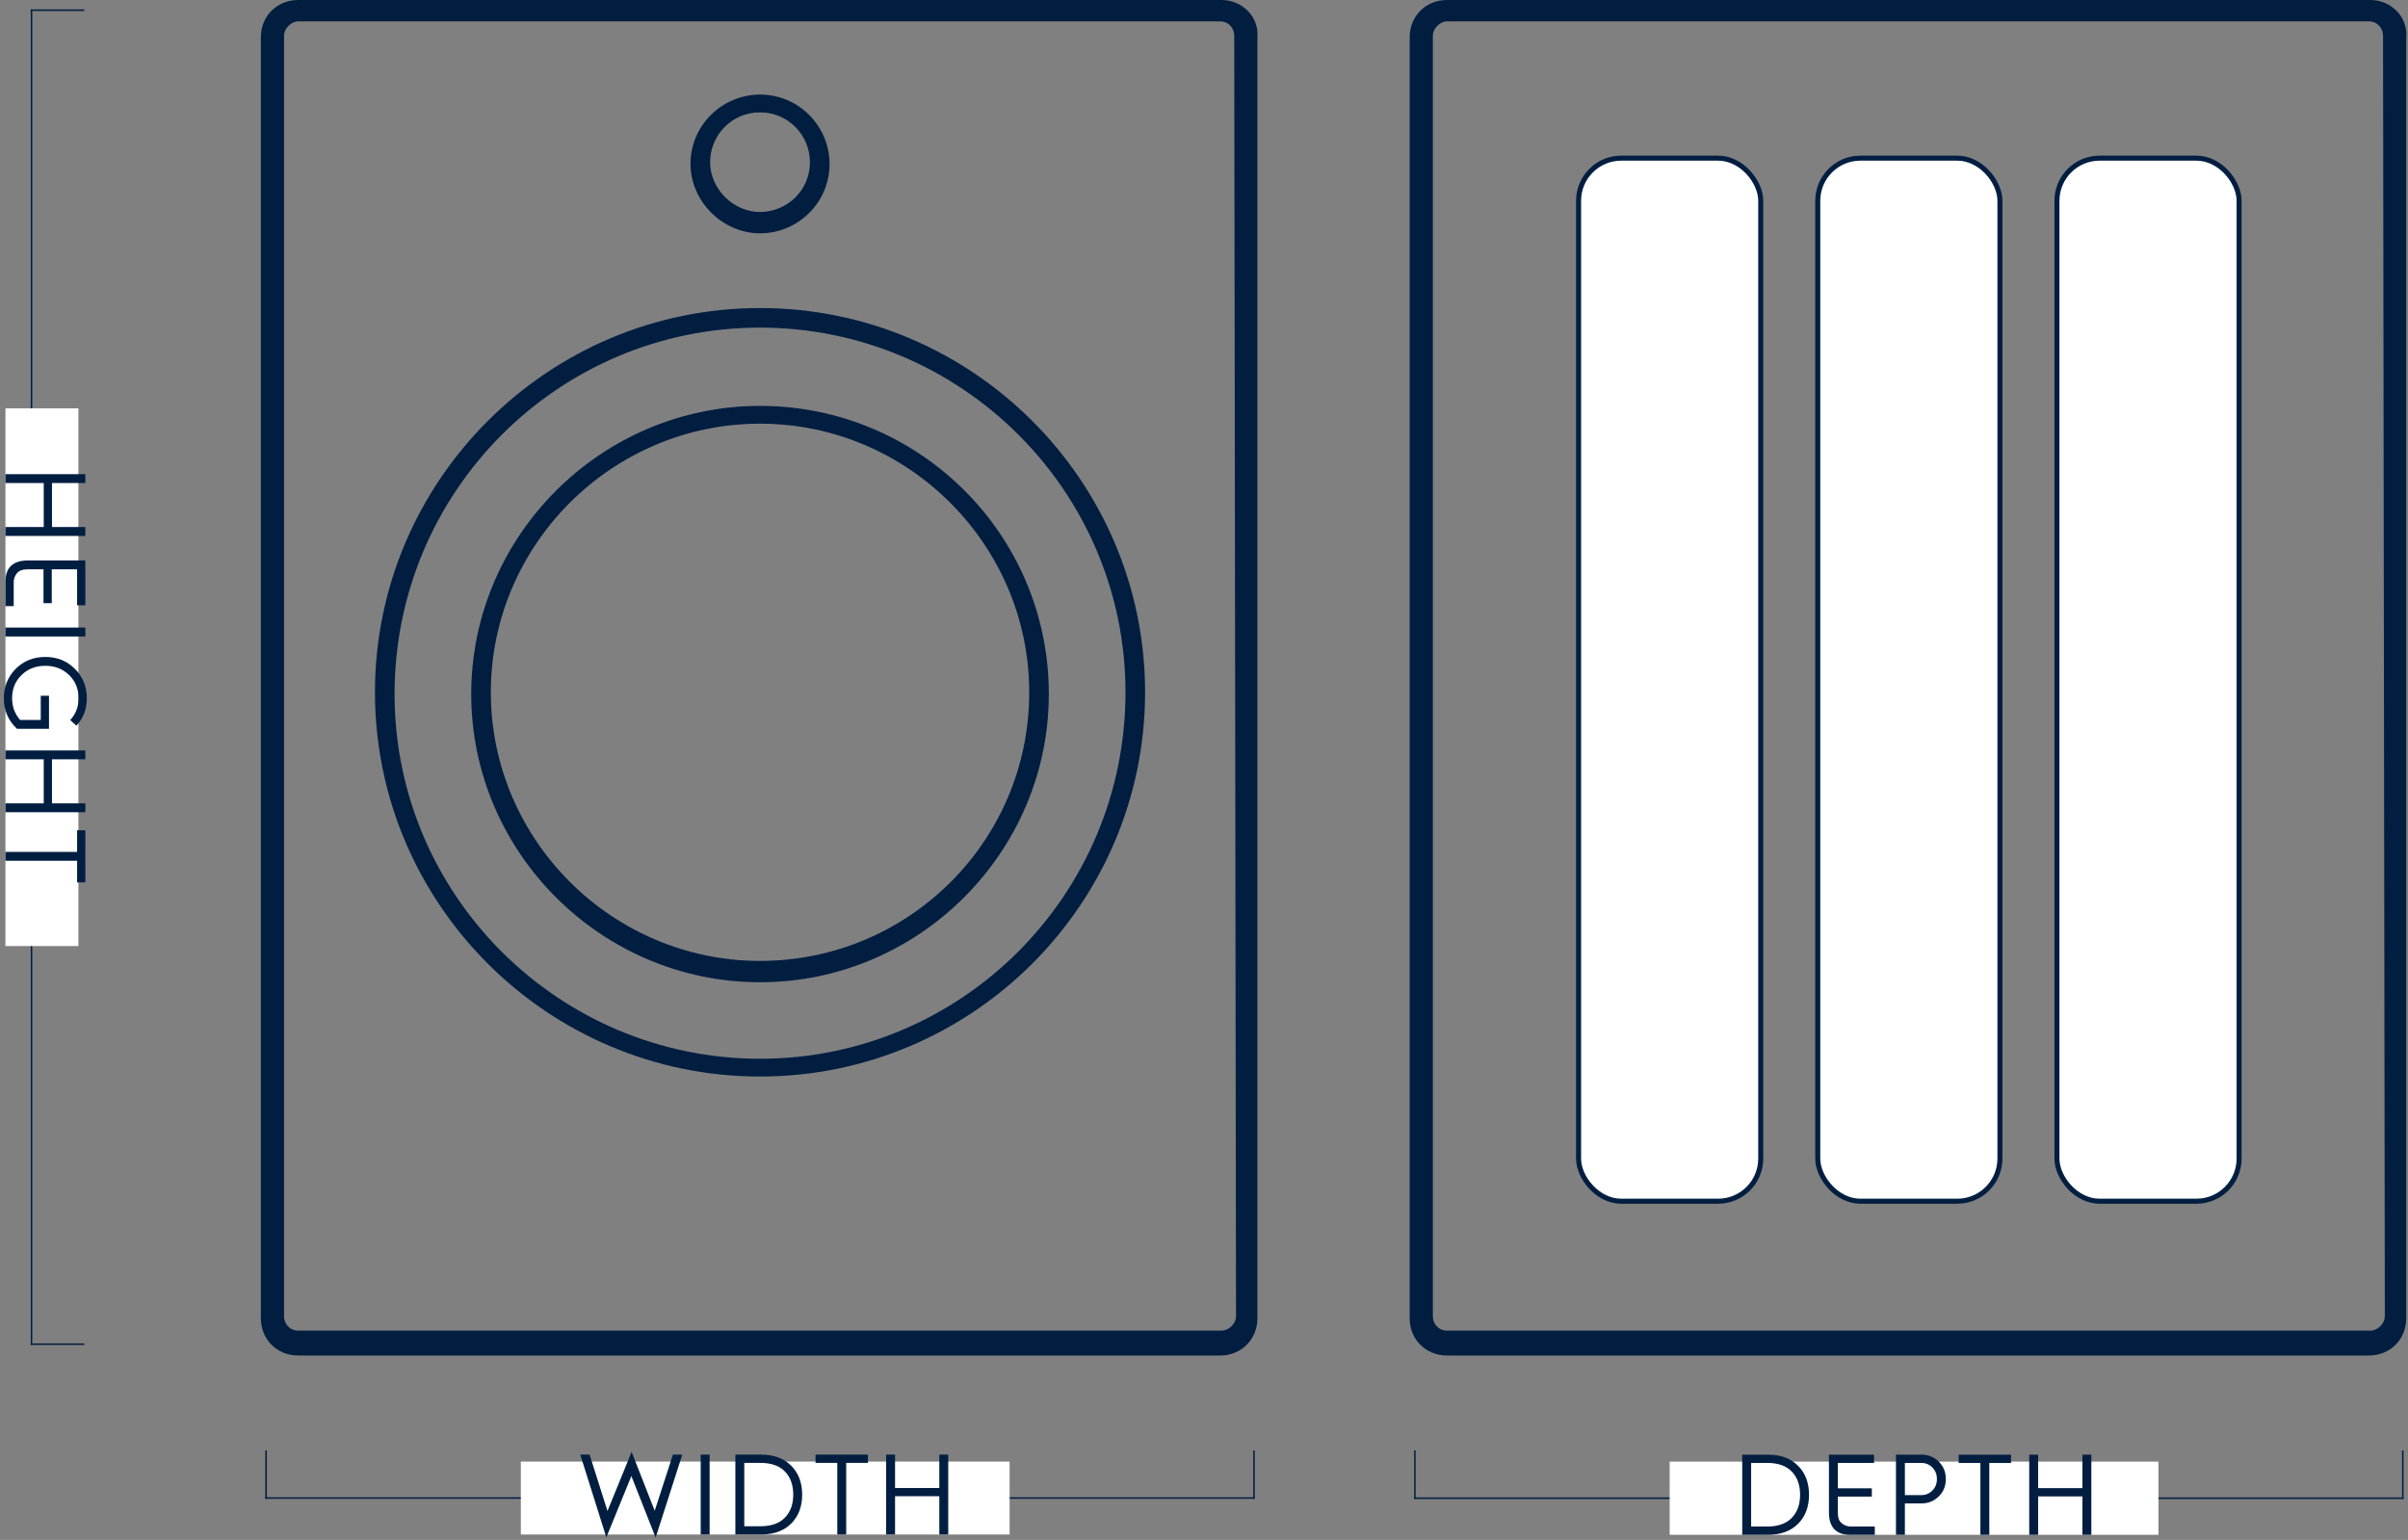 <svg width="480" height="307" viewBox="0 0 480 307" fill="none" xmlns="http://www.w3.org/2000/svg">
<rect x="0" y="0" width="480" height="307" fill="#808080" stroke="none"/>
<path fill-rule="evenodd" clip-rule="evenodd" d="M59.462 0H243.538C247.446 0 251 3.192 250.645 7.447V262.784C250.645 267.04 247.446 270.232 243.182 270.232H59.462C55.198 270.232 52 267.04 52 262.784V7.447C52 3.192 55.198 0 59.462 0ZM243.538 265.267C244.959 265.267 246.38 263.848 246.38 262.43L246.025 7.093C246.025 5.674 244.959 4.256 243.182 4.256H59.462C58.041 4.256 56.62 5.674 56.62 7.093V262.43C56.62 263.848 57.686 265.267 59.462 265.267H243.538Z" fill="#011E41"/>
<path fill-rule="evenodd" clip-rule="evenodd" d="M74.743 138.012C74.743 95.811 109.213 61.411 151.5 61.411C193.788 61.411 228.257 95.811 228.257 138.012C228.257 180.214 193.788 214.613 151.5 214.613C109.213 214.613 74.743 180.214 74.743 138.012ZM78.652 138.367C78.652 178.44 111.345 211.067 151.5 211.067C191.655 211.067 224.348 178.44 224.348 138.012C224.348 97.938 191.655 65.312 151.5 65.312C111.345 65.312 78.652 97.938 78.652 138.367Z" fill="#011E41"/>
<path fill-rule="evenodd" clip-rule="evenodd" d="M93.932 138.367C93.932 106.804 119.873 80.916 151.5 80.916C183.127 80.916 209.068 106.449 209.068 138.367C209.068 169.929 183.127 195.817 151.5 195.817C119.873 195.817 93.932 169.929 93.932 138.367ZM97.841 138.012C97.841 167.447 122.005 191.562 151.5 191.562C180.995 191.562 205.159 167.801 205.159 138.012C205.159 108.577 180.995 84.462 151.5 84.462C122.005 84.462 97.841 108.577 97.841 138.012Z" fill="#011E41"/>
<path fill-rule="evenodd" clip-rule="evenodd" d="M165.359 32.685C165.359 40.487 158.963 46.516 151.5 46.516C144.038 46.516 137.641 40.133 137.641 32.685C137.641 24.884 144.038 18.855 151.5 18.855C159.318 18.855 165.359 25.238 165.359 32.685ZM161.45 32.331C161.45 27.011 157.186 22.401 151.5 22.401C145.814 22.401 141.55 27.011 141.55 32.331C141.55 37.65 146.17 42.261 151.5 42.261C156.83 42.261 161.45 38.005 161.45 32.331Z" fill="#011E41"/>
<path fill-rule="evenodd" clip-rule="evenodd" d="M288.463 0H472.538C476.446 0 480 3.192 479.645 7.447V262.784C479.645 267.04 476.446 270.232 472.182 270.232H288.463C284.198 270.232 281 267.04 281 262.784V7.447C281 3.192 284.198 0 288.463 0ZM472.538 265.267C473.959 265.267 475.38 263.848 475.38 262.43L475.025 7.093C475.025 5.674 473.959 4.256 472.182 4.256H288.462C287.041 4.256 285.62 5.674 285.62 7.093V262.43C285.62 263.848 286.686 265.267 288.462 265.267H472.538Z" fill="#011E41"/>
<rect x="362.344" y="31.53" width="36.312" height="207.939" rx="8.5" fill="white" stroke="#011E41"/>
<rect x="410.021" y="31.53" width="36.312" height="207.939" rx="8.5" fill="white" stroke="#011E41"/>
<rect x="314.667" y="31.53" width="36.312" height="207.939" rx="8.5" fill="white" stroke="#011E41"/>
<path d="M53.036 298.643H249.964" stroke="#011E41" stroke-width="0.3" stroke-linecap="square"/>
<rect x="103.823" y="291.374" width="97.427" height="14.539" fill="white"/>
<path fill-rule="evenodd" clip-rule="evenodd" d="M136.004 289.988L130.691 306.529L125.857 294.261L120.863 306.483L115.665 289.988H117.534L121.091 301.229L125.903 289.44L130.509 301.183L134.134 289.988H136.004ZM141.454 289.988V305.912H139.675V289.988H141.454ZM151.715 305.912C154.253 305.912 156.252 305.185 157.712 303.73C159.171 302.276 159.901 300.353 159.901 297.962C159.901 295.57 159.167 293.644 157.7 292.182C156.233 290.719 154.23 289.988 151.692 289.988H146.584V305.912H151.715ZM148.363 304.267H151.578C153.721 304.267 155.348 303.696 156.457 302.554C157.567 301.411 158.122 299.881 158.122 297.962C158.122 296.027 157.567 294.489 156.457 293.347C155.348 292.204 153.714 291.633 151.555 291.633H148.363V304.267ZM168.679 305.912V291.633H173.012V289.988H162.568V291.633H166.901V305.912H168.679ZM178.416 298.281V305.912H176.637V289.988H178.416V296.637H187.24V289.988H189.019V305.912H187.24V298.281H178.416Z" fill="#011E41"/>
<path d="M53.036 298.643V289.297" stroke="#011E41" stroke-width="0.3" stroke-linecap="square"/>
<path d="M249.963 298.643V289.297" stroke="#011E41" stroke-width="0.3" stroke-linecap="square"/>
<path d="M282.036 298.676H478.964" stroke="#011E41" stroke-width="0.3" stroke-linecap="square"/>
<rect x="332.823" y="291.382" width="97.427" height="14.589" fill="white"/>
<path fill-rule="evenodd" clip-rule="evenodd" d="M352.417 305.971C354.956 305.971 356.955 305.241 358.414 303.781C359.873 302.322 360.603 300.392 360.603 297.993C360.603 295.593 359.87 293.66 358.403 292.193C356.936 290.725 354.933 289.992 352.394 289.992H347.287V305.971H352.417ZM352.28 304.32H349.065V291.642H352.257C354.416 291.642 356.05 292.216 357.16 293.362C358.27 294.508 358.824 296.052 358.824 297.993C358.824 299.918 358.27 301.454 357.16 302.601C356.05 303.747 354.424 304.32 352.28 304.32ZM373.714 304.32V305.971H368.766C367.368 305.971 366.319 305.589 365.619 304.825C364.92 304.06 364.571 302.96 364.571 301.523V289.992H373.555V291.642H366.349V296.709H373.121V298.36H366.349V301.615C366.349 302.578 366.615 303.269 367.147 303.69C367.679 304.11 368.272 304.32 368.926 304.32H373.714ZM379.711 305.971V299.712H383.017C384.37 299.712 385.518 299.25 386.461 298.325C387.403 297.4 387.874 296.243 387.874 294.852C387.874 293.461 387.403 292.303 386.461 291.379C385.518 290.454 384.37 289.992 383.017 289.992H377.933V305.971H379.711ZM379.711 298.062H382.949C383.846 298.062 384.595 297.756 385.195 297.144C385.796 296.533 386.096 295.769 386.096 294.852C386.096 293.935 385.796 293.171 385.195 292.559C384.595 291.948 383.846 291.642 382.949 291.642H379.711V298.062ZM396.539 305.971V291.642H400.872V289.992H390.428V291.642H394.761V305.971H396.539ZM406.276 298.314V305.971H404.497V289.992H406.276V296.663H415.1V289.992H416.879V305.971H415.1V298.314H406.276Z" fill="#011E41"/>
<path d="M282.036 298.676V289.298" stroke="#011E41" stroke-width="0.3" stroke-linecap="square"/>
<path d="M478.963 298.676V289.298" stroke="#011E41" stroke-width="0.3" stroke-linecap="square"/>
<path d="M6.28 2.031L6.28 267.969" stroke="#011E41" stroke-width="0.3" stroke-linecap="square"/>
<rect x="15.626" y="81.4" width="107.2" height="14.539" transform="rotate(90 15.626 81.4)" fill="white"/>
<path fill-rule="evenodd" clip-rule="evenodd" d="M3.395 145.295C1.644 143.678 0.768 141.644 0.768 139.195C0.768 136.897 1.552 134.947 3.121 133.345C4.705 131.757 6.678 130.964 9.038 130.964C11.399 130.964 13.368 131.761 14.944 133.356C16.52 134.951 17.309 136.897 17.309 139.195C17.309 141.342 16.616 143.164 15.23 144.66L13.996 143.549C15.108 142.355 15.664 140.904 15.664 139.195C15.664 137.336 15.032 135.794 13.767 134.569C12.503 133.345 10.927 132.732 9.038 132.732C7.134 132.732 5.554 133.345 4.298 134.569C3.041 135.794 2.413 137.336 2.413 139.195C2.413 140.873 2.946 142.317 4.012 143.527H8.124V138.696H9.769V145.295H3.395ZM8.718 96.29H1.088V94.522H17.012V96.29H10.363V105.066H17.012V106.835H1.088V105.066H8.718V96.29ZM2.733 120.827H1.088V115.906C1.088 114.515 1.469 113.472 2.23 112.777C2.992 112.081 4.088 111.733 5.52 111.733H17.012V120.668H15.367V113.502H10.318L10.318 120.237H8.673V113.502H5.429C4.469 113.502 3.78 113.767 3.361 114.296C2.942 114.825 2.733 115.415 2.733 116.065V120.827ZM1.088 126.882H17.012V125.113H1.088V126.882ZM1.088 151.373H8.718V160.149H1.088V161.918H17.012V160.149H10.363V151.373H17.012V149.604H1.088V151.373ZM15.367 171.601H1.088V169.832H15.367L15.367 165.523H17.012V175.909H15.367V171.601Z" fill="#011E41"/>
<path d="M6.28 2.031L16.665 2.031" stroke="#011E41" stroke-width="0.3" stroke-linecap="square"/>
<path d="M6.28 267.969H16.665" stroke="#011E41" stroke-width="0.3" stroke-linecap="square"/>
</svg>
